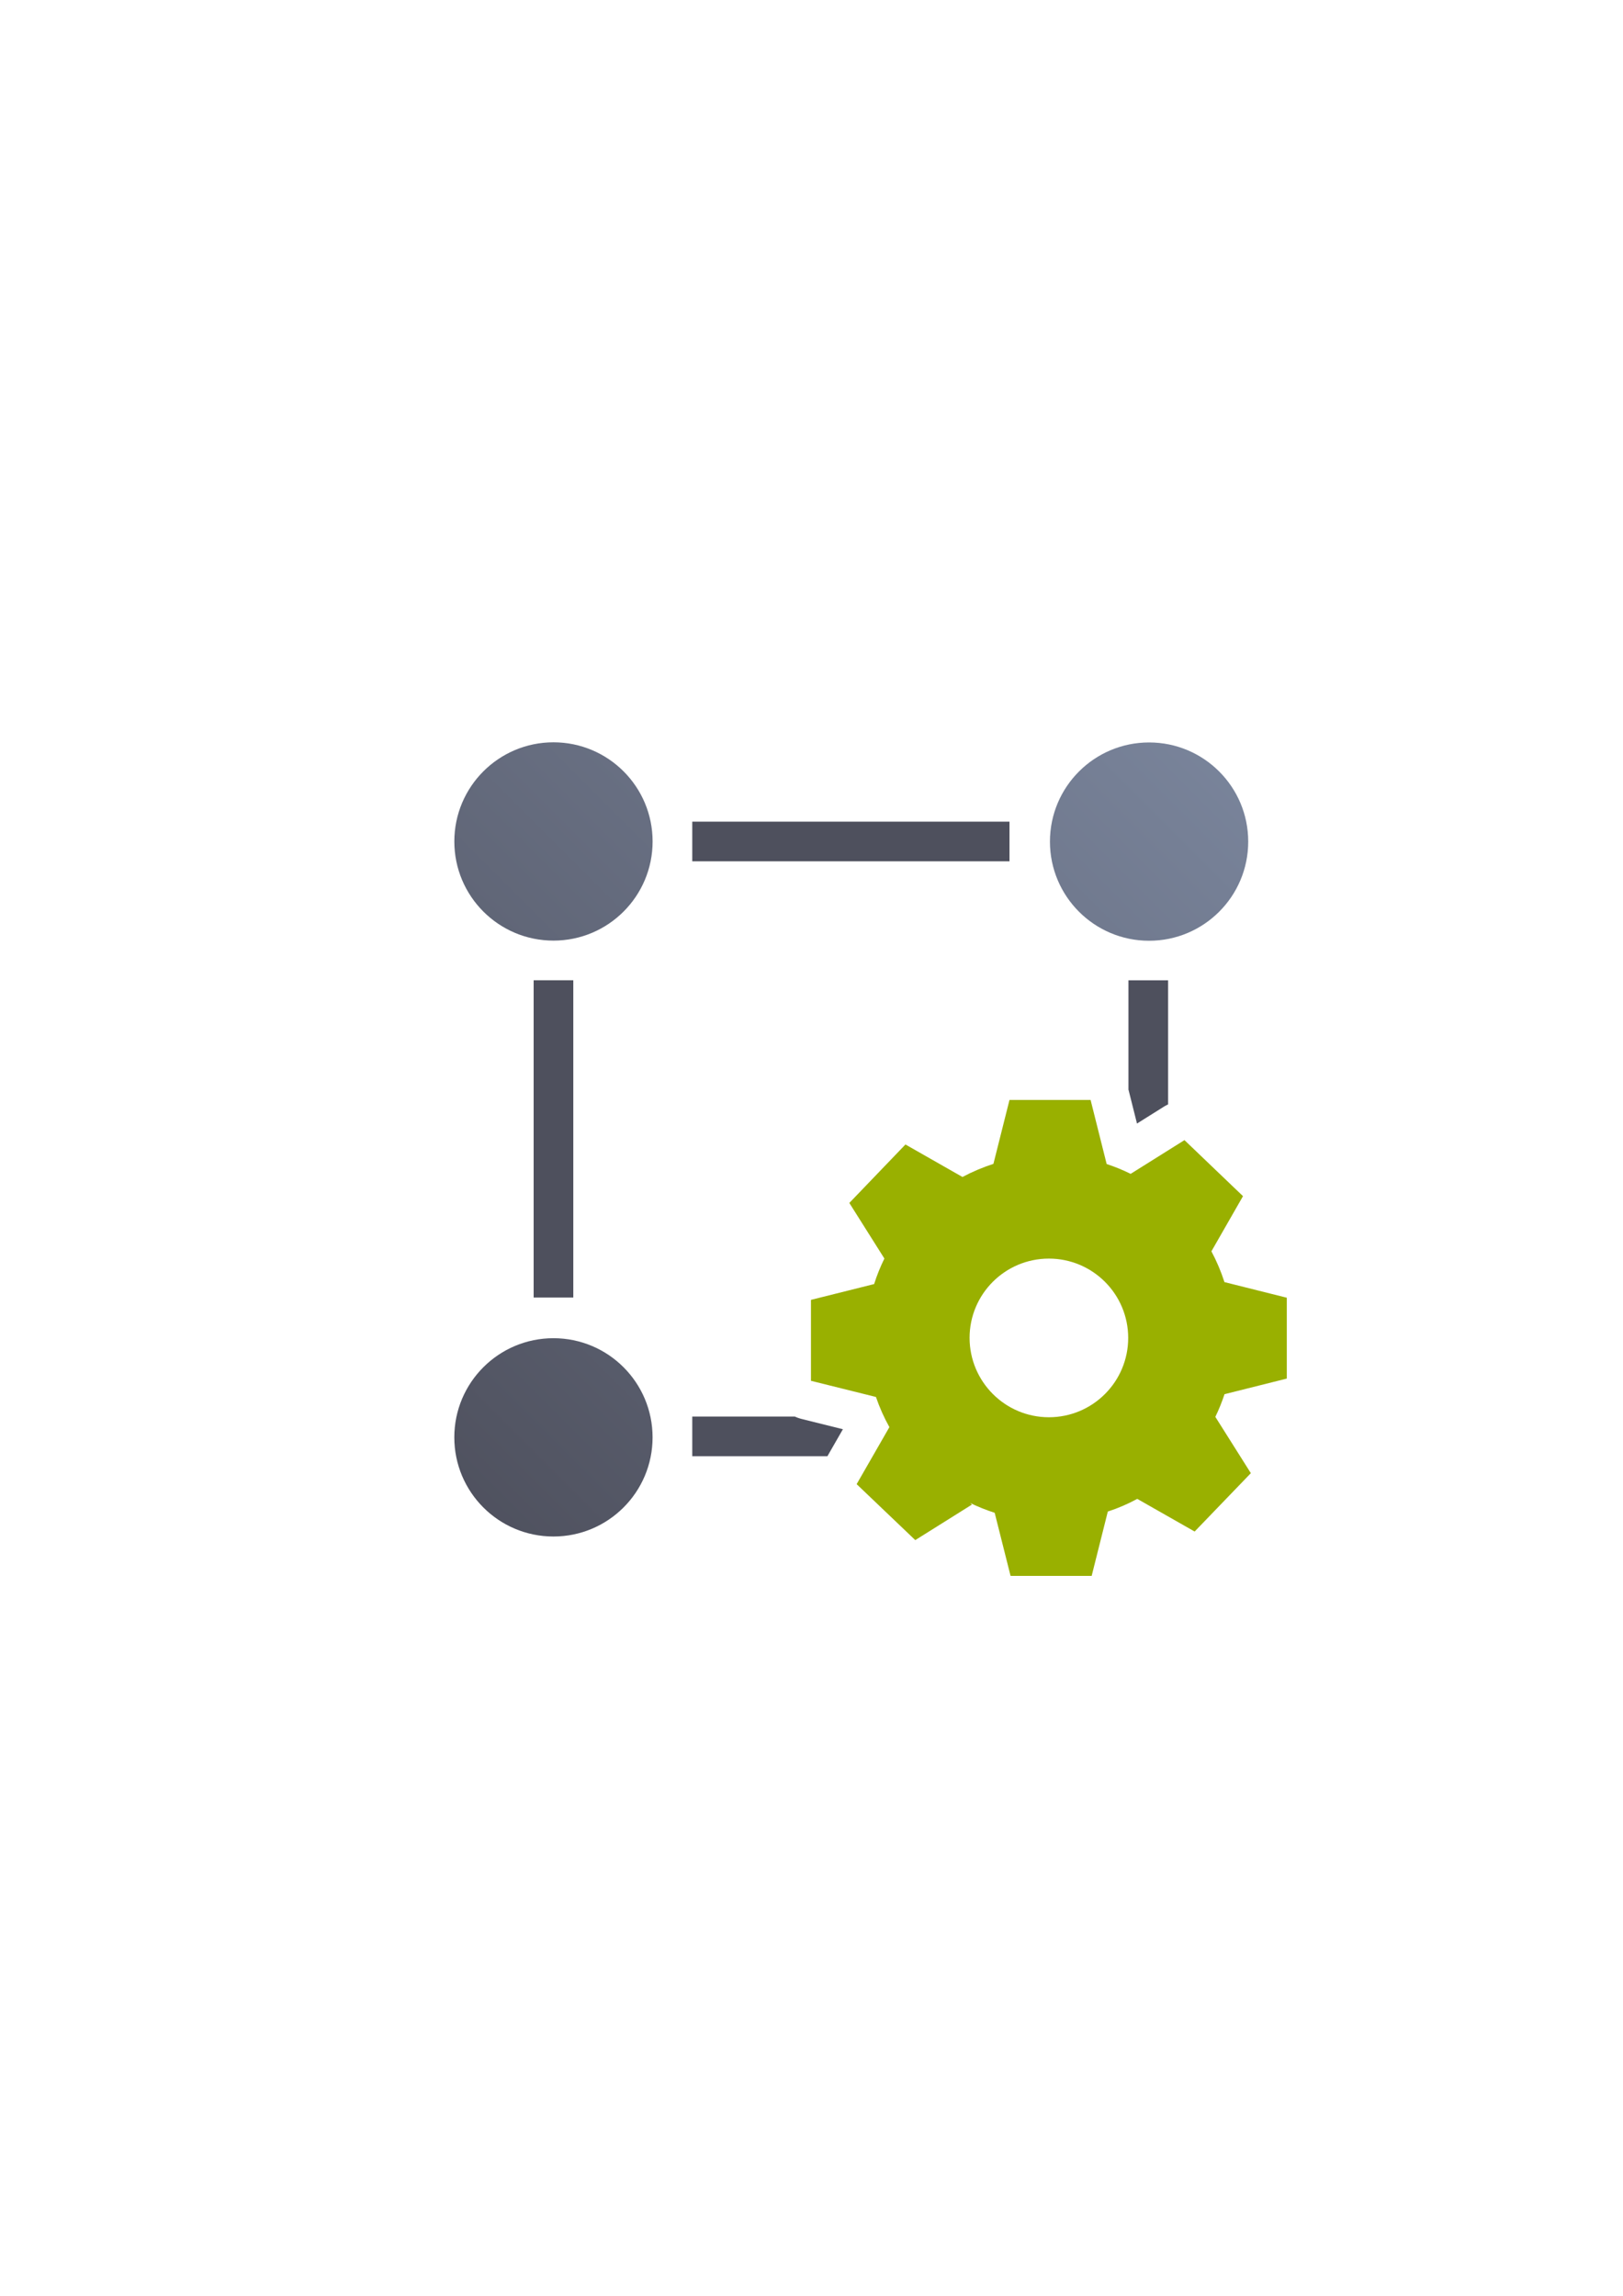 <?xml version="1.0" encoding="UTF-8" standalone="no"?>
<!-- Created with Inkscape (http://www.inkscape.org/) -->

<svg
   xmlns:dc="http://purl.org/dc/elements/1.1/"
   xmlns:cc="http://creativecommons.org/ns#"
   xmlns:rdf="http://www.w3.org/1999/02/22-rdf-syntax-ns#"
   xmlns:svg="http://www.w3.org/2000/svg"
   xmlns="http://www.w3.org/2000/svg"
   xmlns:xlink="http://www.w3.org/1999/xlink"
   xmlns:sodipodi="http://sodipodi.sourceforge.net/DTD/sodipodi-0.dtd"
   xmlns:inkscape="http://www.inkscape.org/namespaces/inkscape"
   width="210mm"
   height="297mm"
   viewBox="0 0 744.094 1052.362"
   id="svg2"
   version="1.1"
   inkscape:version="0.91 r13725"
   inkscape:export-xdpi="4.9499998"
   inkscape:export-ydpi="4.9499998"
   sodipodi:docname="entity-function.svg"
   inkscape:export-filename="D:\Dokumente\Arbeit\RRZE\github\bicons\22x22\emblems\entity-function.png">
  <defs
     id="defs4">
    <linearGradient
       id="linearGradient2224">
      <stop
         id="stop2226"
         offset="0"
         style="stop-color:#7c7c7c;stop-opacity:1;" />
      <stop
         id="stop2228"
         offset="1"
         style="stop-color:#b8b8b8;stop-opacity:1;" />
    </linearGradient>
    <linearGradient
       id="linearGradient15218">
      <stop
         id="stop15220"
         offset="0"
         style="stop-color:#eeeeef;stop-opacity:1;" />
      <stop
         id="stop2736"
         offset="0.599"
         style="stop-color:#d3d7cf;stop-opacity:1;" />
      <stop
         id="stop2738"
         offset="0.828"
         style="stop-color:#ffffff;stop-opacity:1;" />
      <stop
         id="stop15222"
         offset="1"
         style="stop-color:#d3d7cf;stop-opacity:1;" />
    </linearGradient>
    <pattern
       y="0"
       x="0"
       height="6"
       width="6"
       patternUnits="userSpaceOnUse"
       id="EMFhbasepattern" />
    <pattern
       y="0"
       x="0"
       height="6"
       width="6"
       patternUnits="userSpaceOnUse"
       id="EMFhbasepattern-5" />
    <pattern
       y="0"
       x="0"
       height="6"
       width="6"
       patternUnits="userSpaceOnUse"
       id="EMFhbasepattern-57" />
    <linearGradient
       inkscape:collect="always"
       xlink:href="#linearGradient4441"
       id="linearGradient4447"
       x1="18.18"
       y1="381.78"
       x2="381.78"
       y2="18.18"
       gradientUnits="userSpaceOnUse"
       gradientTransform="translate(190.118,322.081)" />
    <linearGradient
       inkscape:collect="always"
       id="linearGradient4441">
      <stop
         style="stop-color:#4e505d;stop-opacity:1;"
         offset="0"
         id="stop4443" />
      <stop
         style="stop-color:#7a859c;stop-opacity:1"
         offset="1"
         id="stop4445" />
    </linearGradient>
  </defs>
  <sodipodi:namedview
     id="base"
     pagecolor="#ffffff"
     bordercolor="#666666"
     borderopacity="1.0"
     inkscape:pageopacity="0.0"
     inkscape:pageshadow="2"
     inkscape:zoom="1"
     inkscape:cx="372.67052"
     inkscape:cy="511.68769"
     inkscape:document-units="px"
     inkscape:current-layer="layer1"
     showgrid="false"
     showguides="true"
     inkscape:guide-bbox="true"
     inkscape:window-width="1600"
     inkscape:window-height="837"
     inkscape:window-x="-4"
     inkscape:window-y="-4"
     inkscape:window-maximized="1"
     inkscape:snap-bbox="true"
     inkscape:bbox-paths="true"
     inkscape:bbox-nodes="true">
    <sodipodi:guide
       position="560,730"
       orientation="0,1"
       id="guide3338" />
    <sodipodi:guide
       position="560,330"
       orientation="0,1"
       id="guide3340" />
    <sodipodi:guide
       position="190,475"
       orientation="1,0"
       id="guide3344" />
    <sodipodi:guide
       position="590,451"
       orientation="1,0"
       id="guide3346" />
    <inkscape:grid
       type="xygrid"
       id="grid3440" />
  </sodipodi:namedview>
  <g
     inkscape:label="Ebene 1"
     inkscape:groupmode="layer"
     id="layer1">
    <g
       id="g4165">
      <rect
         y="322.362"
         x="190"
         height="400"
         width="400"
         id="rect4160"
         style="opacity:1;fill:none;fill-opacity:1;stroke:none;stroke-width:23;stroke-linecap:butt;stroke-linejoin:round;stroke-miterlimit:4;stroke-dasharray:none;stroke-opacity:1" />
      <path
         sodipodi:nodetypes="ssssscssccccscsc"
         inkscape:connector-curvature="0"
         id="path4420"
         d="m 253.749,340.261 c -25.102,-6.5e-4 -45.452,20.349 -45.451,45.451 4.2e-4,25.101 20.35,45.45 45.451,45.449 25.101,-4.3e-4 45.449,-20.348 45.449,-45.449 6.5e-4,-25.101 -20.348,-45.451 -45.449,-45.451 z m 273.068,0.065 c -25.101,4.3e-4 -45.449,20.348 -45.449,45.449 -6.5e-4,25.101 20.348,45.451 45.449,45.451 25.102,6.5e-4 45.452,-20.349 45.451,-45.451 -4e-4,-25.102 -20.35,-45.45 -45.451,-45.449 z M 253.736,613.408 c -25.102,4.3e-4 -45.45,20.35 -45.449,45.451 4.3e-4,25.101 20.348,45.449 45.449,45.449 25.101,-4e-4 45.449,-20.349 45.449,-45.449 6.5e-4,-25.101 -20.348,-45.451 -45.449,-45.451 z"
         style="color:#000000;clip-rule:nonzero;display:inline;overflow:visible;visibility:visible;opacity:1;isolation:auto;mix-blend-mode:normal;color-interpolation:sRGB;color-interpolation-filters:linearRGB;solid-color:#000000;solid-opacity:1;fill:url(#linearGradient4447);fill-opacity:1;fill-rule:nonzero;stroke:none;stroke-width:1px;stroke-linecap:butt;stroke-linejoin:miter;stroke-miterlimit:4;stroke-dasharray:none;stroke-dashoffset:0;stroke-opacity:1;color-rendering:auto;image-rendering:auto;shape-rendering:auto;text-rendering:auto;enable-background:accumulate" />
      <path
         id="rect4428"
         d="m 317.379,376.621 0,18.18 145.439,0 0,-18.18 -145.439,0 z m -72.721,72.721 0,145.439 18.18,0 0,-145.439 -18.18,0 z m 272.701,0 0,50.145 a 18.002,18.002 0 0 1 0.104,0.34 l 3.809,15.186 12.207,-7.652 a 18.002,18.002 0 0 1 2.061,-1.105 l 0,-56.912 -18.18,0 z m 18.18,99.217 -7.607,4.768 a 18.002,18.002 0 0 1 -10.572,2.717 l 0,38.738 18.18,0 0,-46.223 z m -218.16,100.762 0,18.182 61.965,0 7.105,-12.373 -18.992,-4.723 a 18.002,18.002 0 0 1 -3.059,-1.086 l -47.02,0 z m 107.707,0 a 18.002,18.002 0 0 1 -1.719,13.814 l -2.51,4.367 41.961,0 0,-18.182 -37.732,0 z"
         style="color:#000000;clip-rule:nonzero;display:inline;overflow:visible;visibility:visible;opacity:1;isolation:auto;mix-blend-mode:normal;color-interpolation:sRGB;color-interpolation-filters:linearRGB;solid-color:#000000;solid-opacity:1;fill:#4e505d;fill-opacity:1;fill-rule:nonzero;stroke:none;stroke-width:1px;stroke-linecap:butt;stroke-linejoin:miter;stroke-miterlimit:4;stroke-dasharray:none;stroke-dashoffset:0;stroke-opacity:1;color-rendering:auto;image-rendering:auto;shape-rendering:auto;text-rendering:auto;enable-background:accumulate"
         inkscape:connector-curvature="0" />
      <path
         id="path4160"
         d="M 462.82 504.203 L 455.455 533.492 C 450.546 535.088 445.803 537.092 441.262 539.506 L 415.121 524.615 L 389.391 551.41 L 405.467 576.895 C 403.585 580.699 402.03 584.585 400.762 588.594 L 371.801 595.836 L 371.801 632.938 L 401.58 640.342 L 401.58 640.301 C 403.216 645.087 405.262 649.711 407.758 654.17 L 392.744 680.309 L 419.621 705.959 L 445.598 689.678 L 444.779 688.941 C 448.42 690.7 452.184 692.212 456.029 693.439 L 463.311 722.361 L 500.494 722.361 L 507.898 692.867 C 512.562 691.354 517.103 689.39 521.398 687.059 L 547.703 702.031 L 573.475 675.277 L 557.193 649.465 C 558.83 646.11 560.22 642.633 561.406 639.074 L 589.961 631.916 L 589.961 594.854 L 561.365 587.695 C 559.811 582.827 557.806 578.123 555.393 573.582 L 569.875 548.301 L 543.039 522.611 L 518.371 538.074 C 514.812 536.315 511.131 534.801 507.367 533.574 L 500.004 504.203 L 462.82 504.203 z M 480.881 576.922 C 500.966 576.922 517.24 593.188 517.24 613.281 C 517.24 633.375 500.966 649.643 480.881 649.643 C 460.84 649.643 444.564 633.375 444.52 613.281 C 444.52 593.188 460.795 576.922 480.881 576.922 z "
         style="fill:#99b000;fill-opacity:1;fill-rule:evenodd;stroke:none" />
    </g>
  </g>
</svg>
